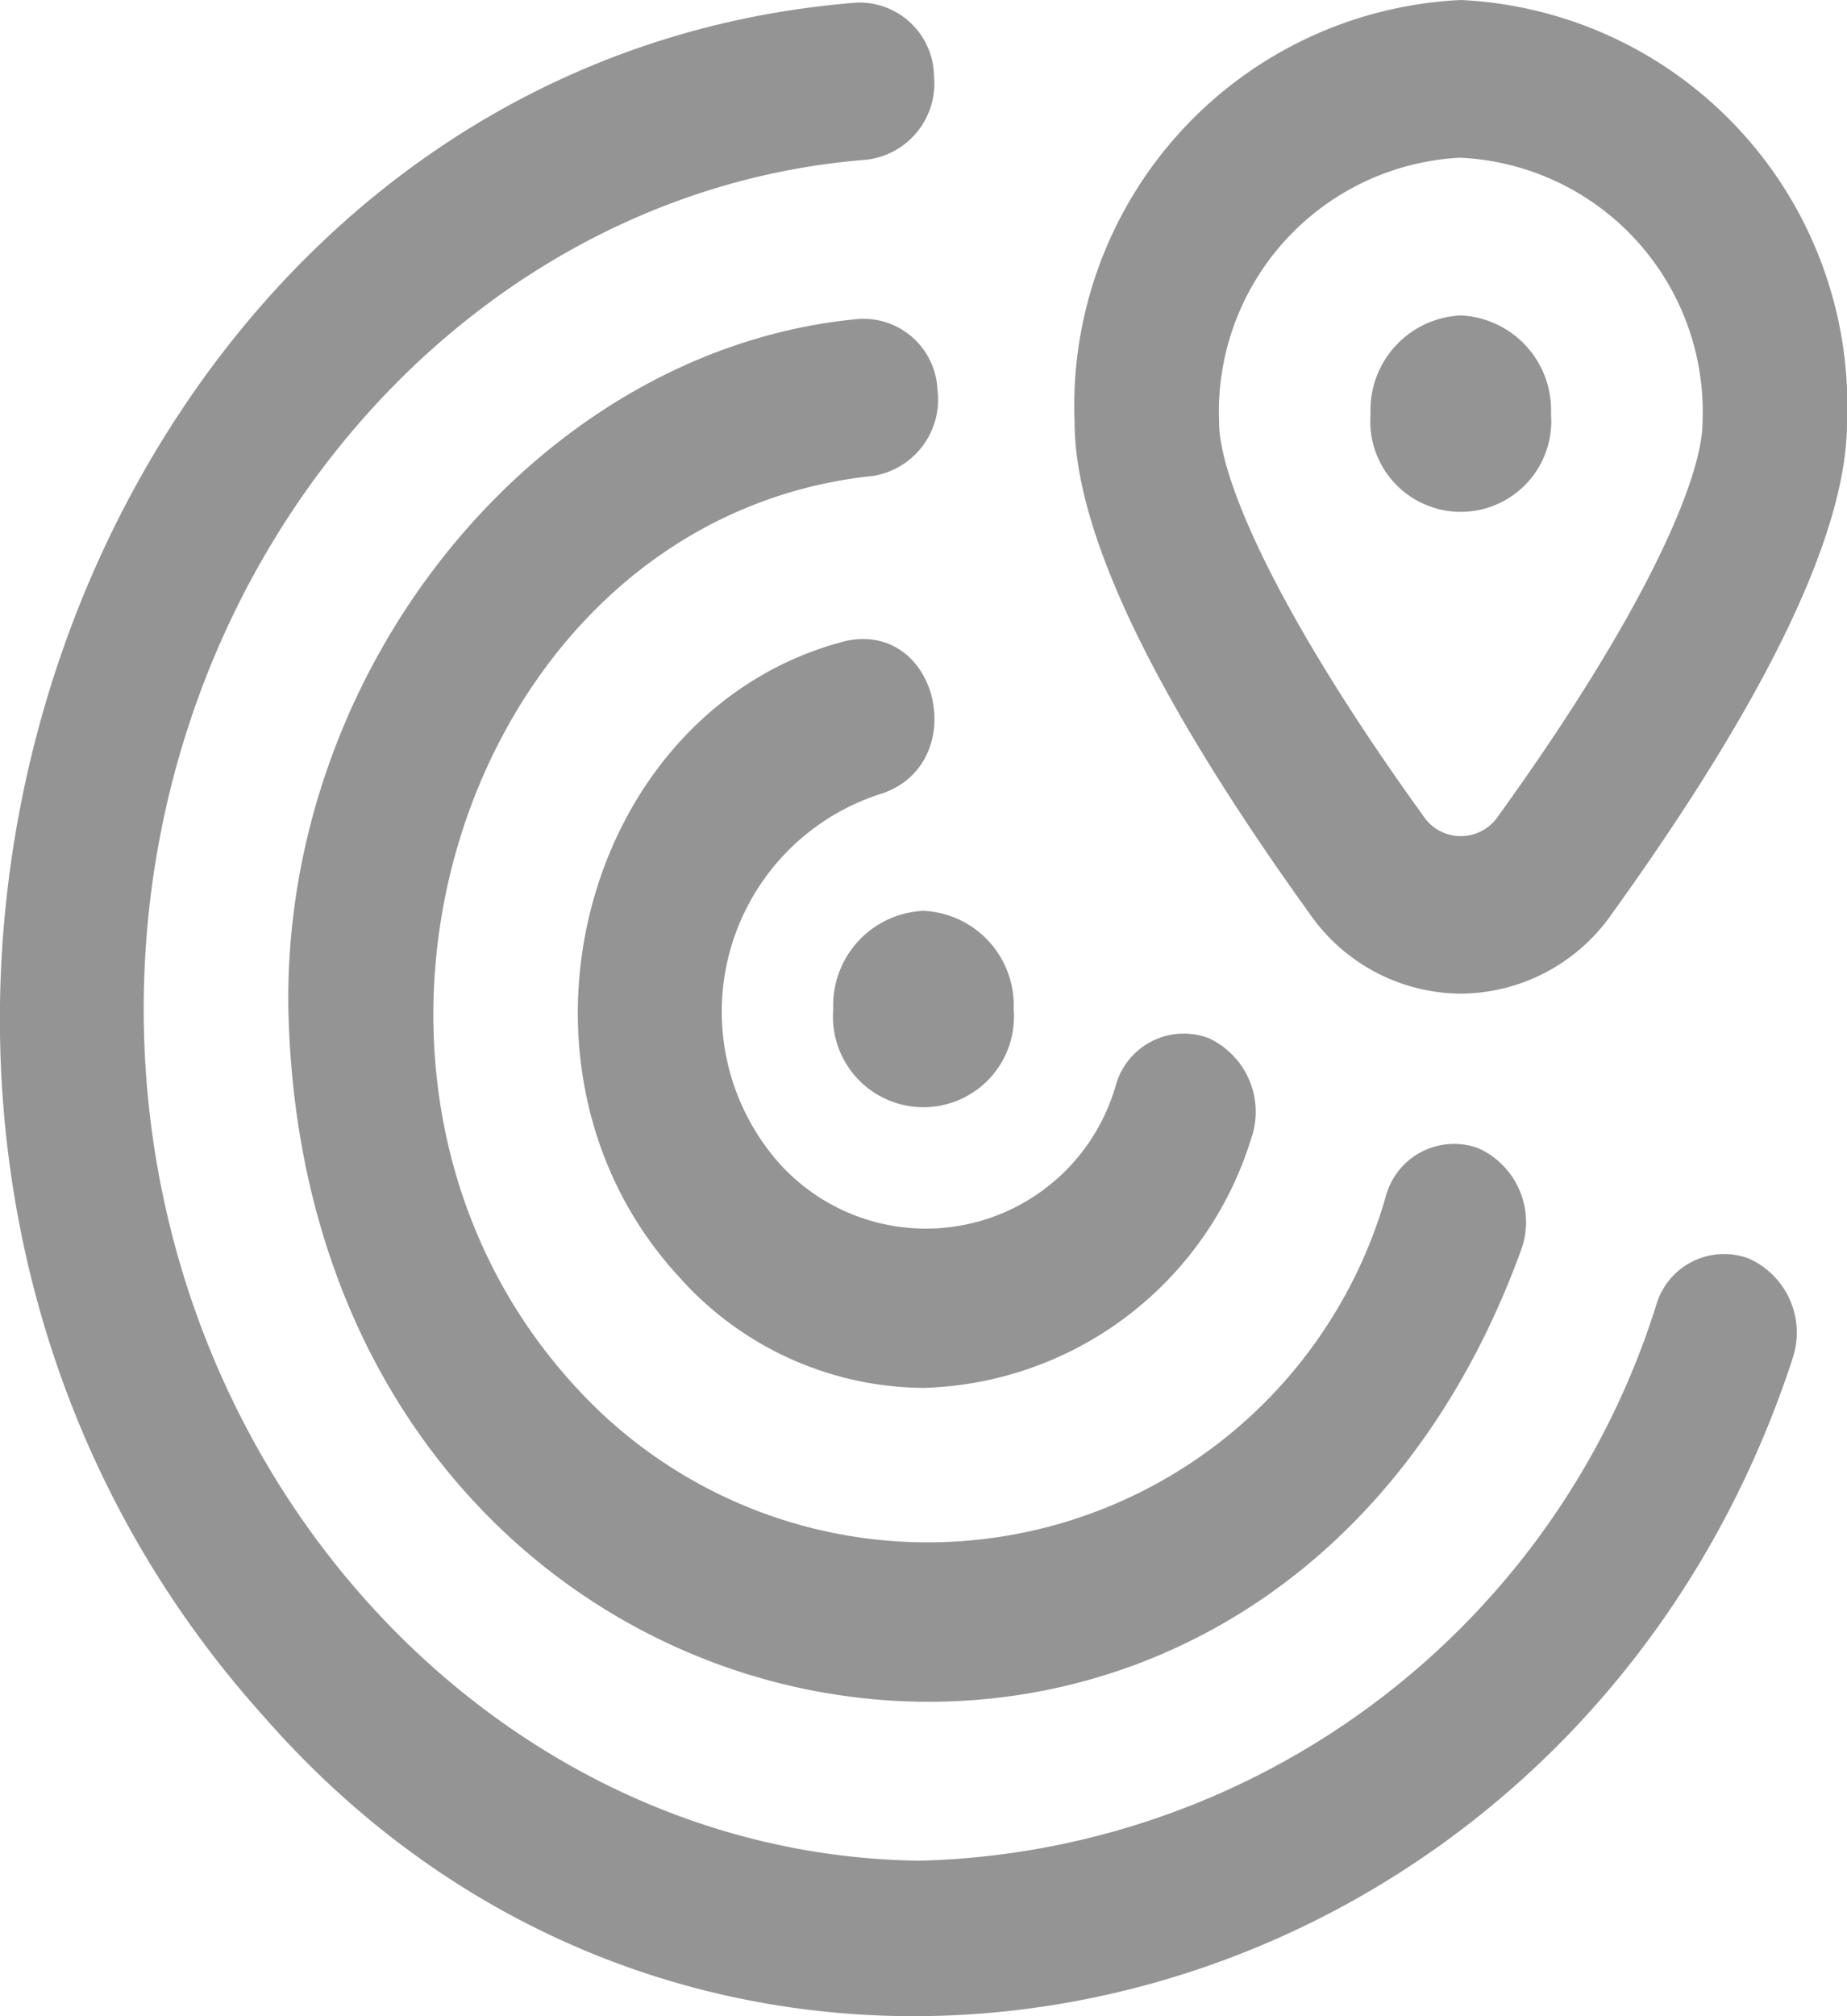 <svg xmlns="http://www.w3.org/2000/svg" width="22" height="24" viewBox="0 0 22 24">
  <path id="_029-find_my_gadget_app" data-name="029-find my gadget app" d="M17.4,12.121a2.208,2.208,0,0,0,1.8-.951C21.057,8.591,22,6.623,22,5.323A4.834,4.834,0,0,0,17.4.293a4.834,4.834,0,0,0-4.6,5.03c0,1.3.943,3.268,2.8,5.847A2.208,2.208,0,0,0,17.4,12.121Zm0-9.95a3.028,3.028,0,0,1,2.879,3.152c0,.633-.64,2.2-2.434,4.685a.535.535,0,0,1-.89,0c-1.795-2.488-2.434-4.052-2.434-4.685A3.028,3.028,0,0,1,17.4,2.17ZM11.166,4.929A.921.921,0,0,1,10.4,5.958c-4.864.506-7,7.116-3.529,10.86a5.675,5.675,0,0,0,9.64-2.3.841.841,0,0,1,1.1-.556.965.965,0,0,1,.509,1.206C15,23.737,3.635,21.551,3.435,12.308c-.068-4.126,3.029-7.87,6.789-8.218a.882.882,0,0,1,.942.839ZM11,11.135a1.127,1.127,0,0,1,1.074,1.173,1.078,1.078,0,1,1-2.149,0A1.127,1.127,0,0,1,11,11.135Zm10.346,5.348c-2.68,8.135-12.706,10.523-18.2,4.247C-3.4,13.463.9,1.048,10.207.324a.888.888,0,0,1,.918.87.915.915,0,0,1-.8,1c-4.8.373-8.583,4.787-8.613,10.048-.031,5.558,4.153,10.135,9.239,10.2a9.445,9.445,0,0,0,8.777-6.615.841.841,0,0,1,1.1-.554A.966.966,0,0,1,21.345,16.483ZM17.4,4.048a1.127,1.127,0,0,1,1.074,1.173,1.078,1.078,0,1,1-2.149,0A1.127,1.127,0,0,1,17.4,4.048Zm-2.5,9.807a.966.966,0,0,0-.507-1.206.841.841,0,0,0-1.1.554,2.352,2.352,0,0,1-3.988.963,2.721,2.721,0,0,1,1.165-4.416c1.1-.332.728-2.064-.392-1.828-3.132.8-4.283,5.087-1.989,7.571A3.931,3.931,0,0,0,11,16.814a4.206,4.206,0,0,0,3.9-2.959Z" transform="translate(0 -0.293)" fill="#949494"/>
</svg>
